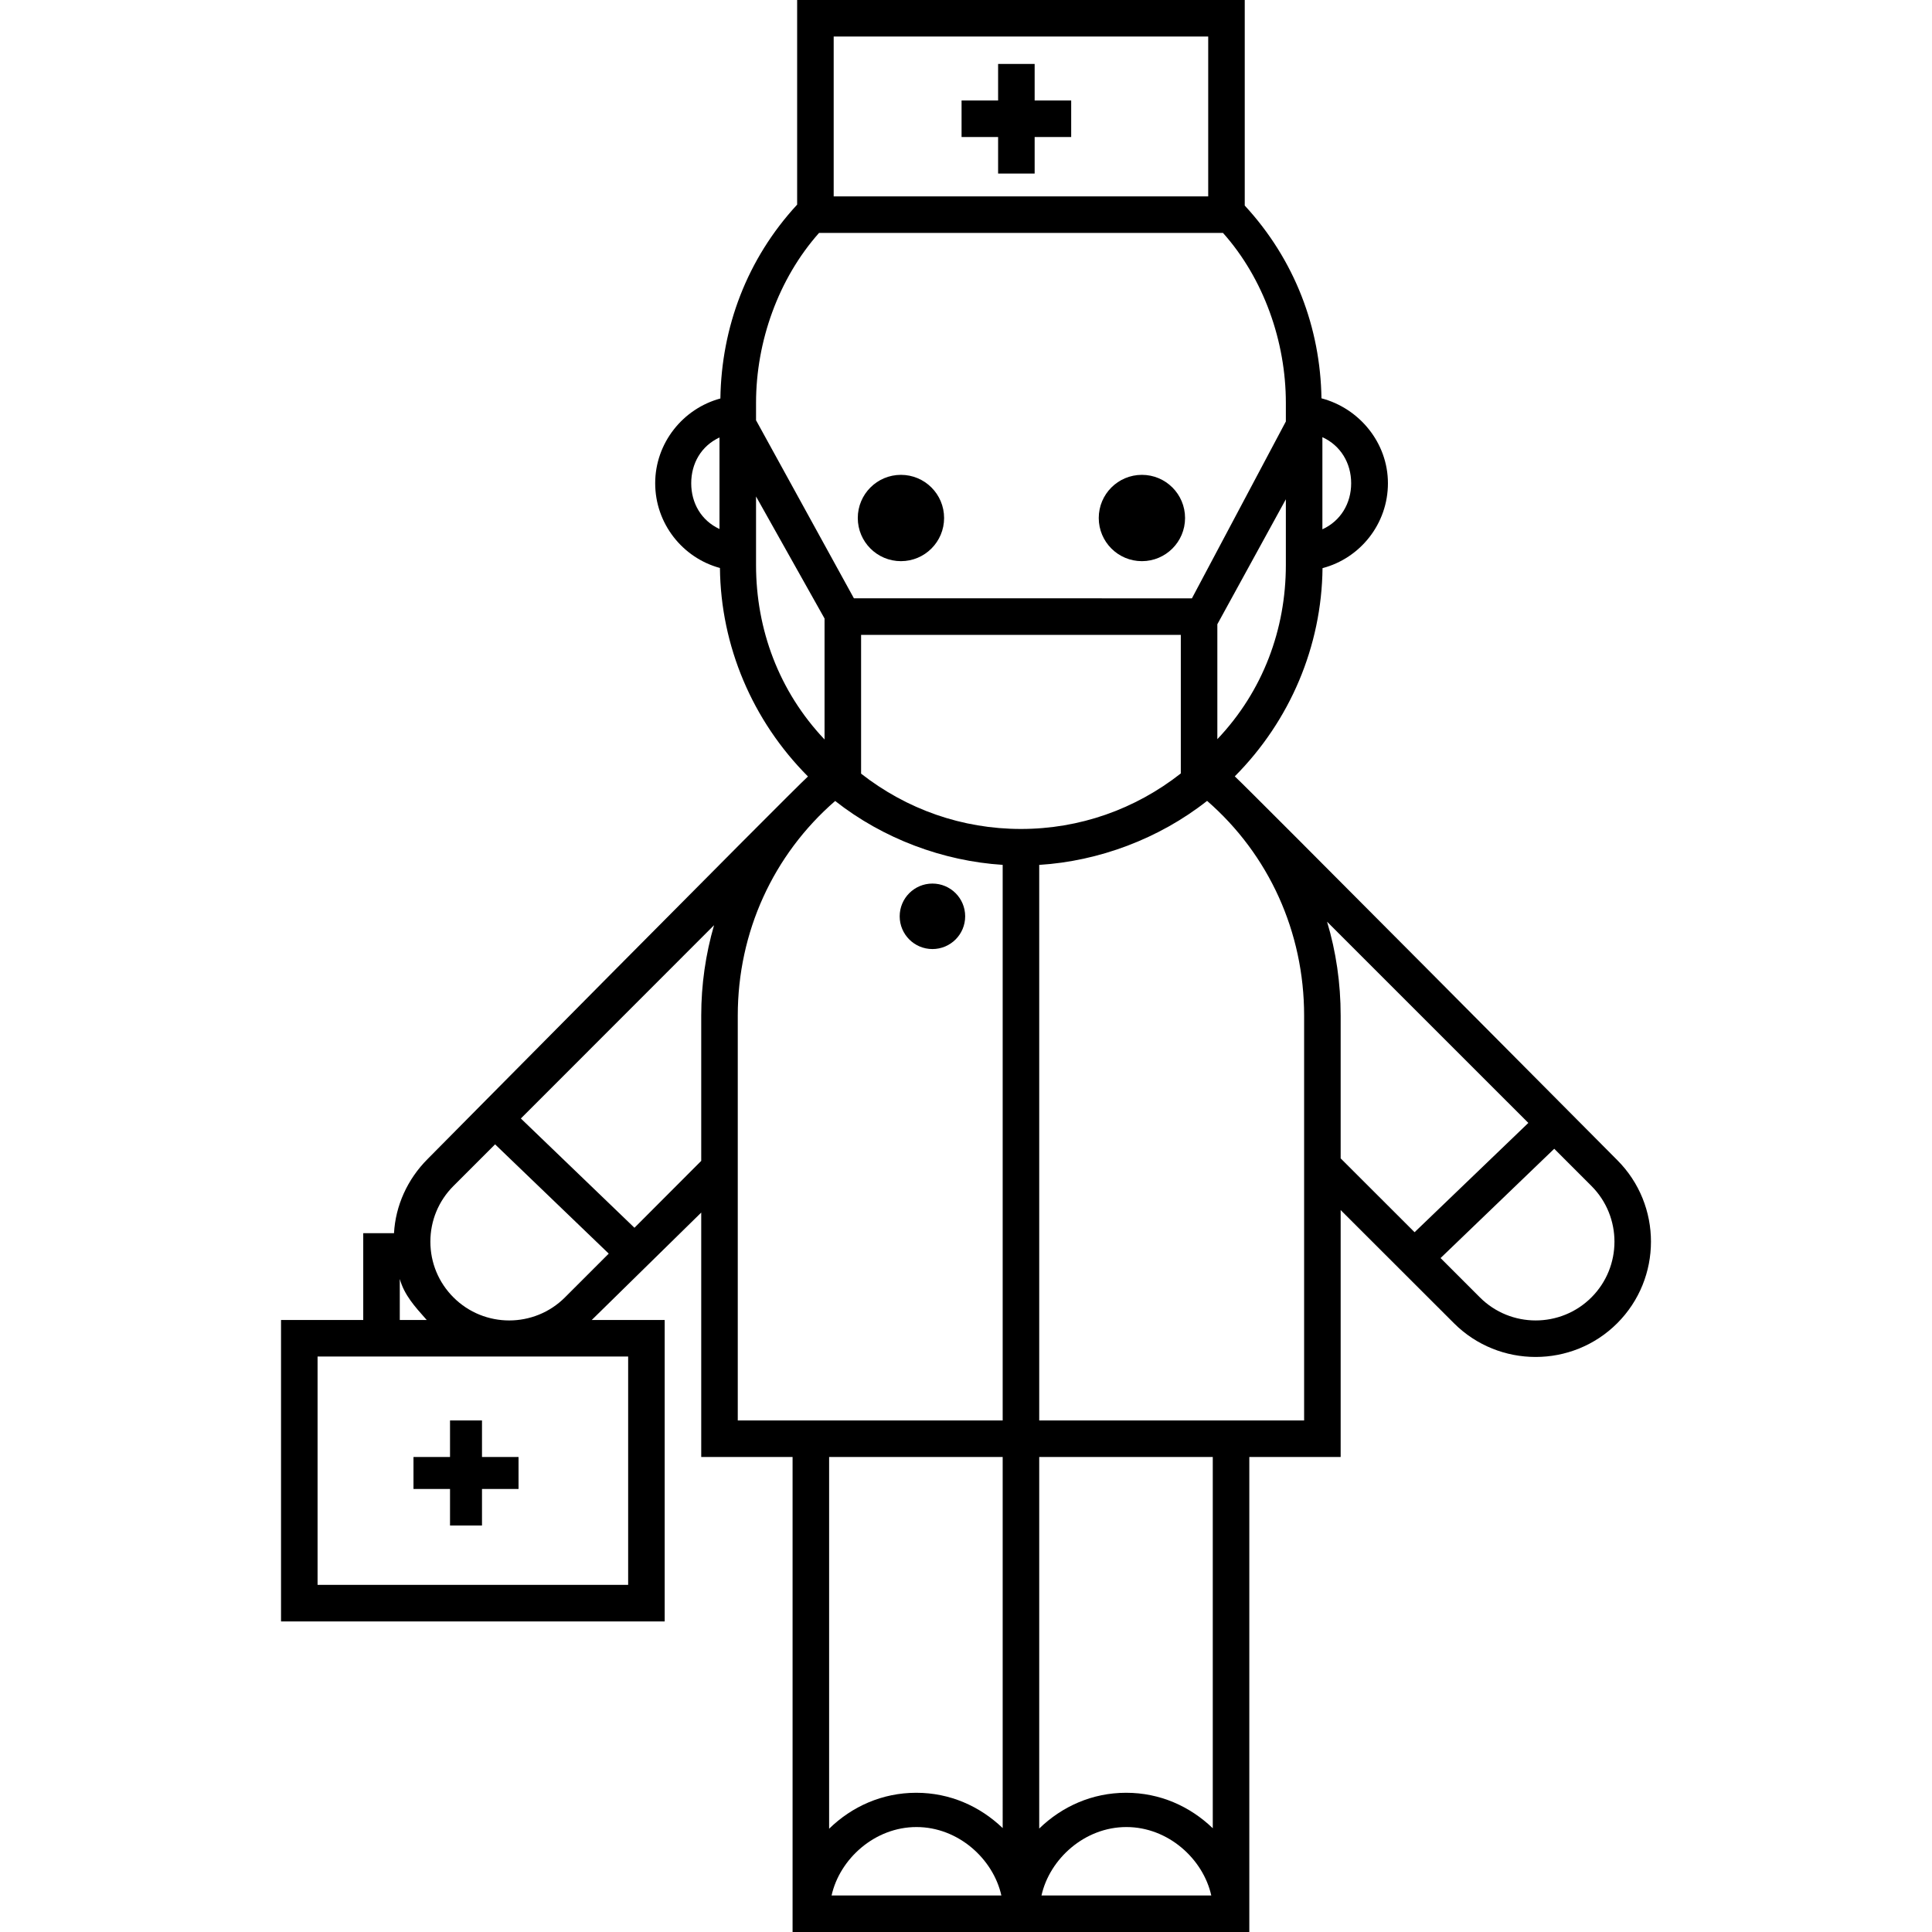 <?xml version="1.0" encoding="iso-8859-1"?>
<!-- Generator: Adobe Illustrator 18.1.1, SVG Export Plug-In . SVG Version: 6.00 Build 0)  -->
<svg version="1.1" id="Capa_1" xmlns="http://www.w3.org/2000/svg" xmlns:xlink="http://www.w3.org/1999/xlink" x="0px" y="0px"
	 viewBox="0 0 612 612" style="enable-background:new 0 0 612 612;" xml:space="preserve">
<g>
	<g>
		<path d="M512.297,367.486c0,0-117.382-118.184-121.154-121.559c17.505-17.592,27.53-41.233,27.795-65.956
			c11.969-3.144,20.717-14.059,20.717-26.889c0-12.839-9.079-23.762-21.053-26.906c-0.352-22.284-8.39-43.827-24.305-61.061V0
			H252.51v64.818c-15.915,17.231-23.975,38.915-24.314,61.41c-11.88,3.21-20.652,14.115-20.652,26.853
			c0,12.728,8.636,23.624,20.511,26.837c0.253,24.725,10.3,48.403,27.886,66.044c-4.851,4.336-120.471,121.163-120.471,121.163
			c-6.441,6.435-10.186,14.833-10.662,23.514h-9.744v27.489H89.022v95.489h121.532v-95.489h-23.103l34.677-34.023v77.427h28.936V612
			h144.681V461.532h28.936v-78.223l35.892,35.856c7.128,7.12,16.507,10.68,25.866,10.68c9.359,0,18.728-3.562,25.85-10.683
			C526.535,404.915,526.544,381.733,512.297,367.486z M418.894,138.481c5.787,2.648,9.115,8.216,9.115,14.601
			c0,6.379-3.328,11.942-9.115,14.587V138.481z M227.915,167.572c-5.787-2.684-8.956-8.201-8.956-14.491
			c0-6.296,3.169-11.819,8.956-14.504V167.572z M407.32,178.966c0,20.365-7.234,39.951-21.702,55.181v-36.406l21.702-39.586V178.966
			z M264.086,11.574h118.638v50.638H264.086V11.574z M239.49,127.617c0-19.474,7.11-39.362,19.954-53.83h127.967
			c12.908,14.468,19.91,34.42,19.91,53.83v5.893l-29.754,56.022H270.495l-30.954-56.316l-0.051,0.027V127.617z M239.49,178.966
			v-21.701l21.702,38.663v38.317C246.724,218.974,239.49,199.346,239.49,178.966z M126.639,405.147
			c1.447,5.088,4.669,8.64,8.533,12.981h-8.533V405.147z M198.979,429.702v72.34h-98.383v-72.34H198.979z M178.957,410.978
			c-9.734,9.734-25.571,9.734-35.309-0.001c-4.721-4.715-7.319-10.984-7.319-17.651c0-6.668,2.6-12.936,7.324-17.655l13.175-13.176
			l36.001,34.613L178.957,410.978z M222.128,321.707v46.027l-21.151,21.186l-35.984-34.615l61.196-61.23
			C223.537,302.237,222.128,311.857,222.128,321.707z M263.419,600.426c2.58-11.575,13.656-21.672,26.892-21.672
			c13.235,0,24.312,10.097,26.892,21.672H263.419z M317.618,579.078c-7.234-6.926-16.722-11.181-27.379-11.181
			c-10.767,0-20.365,4.338-27.599,11.389V461.532h54.979V579.078z M317.618,449.957h-83.915V321.707
			c0-26.394,11.191-50.906,30.852-67.984c15.239,11.997,34.255,19.044,53.063,20.238V449.957z M272.767,245.066v-43.96h101.277
			v43.899c-14.468,11.363-32.07,17.585-50.646,17.585C304.822,262.591,287.235,256.392,272.767,245.066z M329.913,600.426
			c2.58-11.575,13.656-21.672,26.892-21.672c13.235,0,24.312,10.097,26.892,21.672H329.913z M384.171,579.134
			c-7.234-6.961-16.751-11.237-27.439-11.237c-10.737,0-20.306,4.314-27.54,11.333V461.532h54.979V579.134z M413.107,449.957
			h-83.915V273.972c18.809-1.166,37.901-8.231,53.182-20.278c19.584,17.03,30.733,41.552,30.733,68.013V449.957z M424.681,366.938
			v-45.232c0-10.254-1.458-20.248-4.304-29.736l63.755,63.738l-36.034,34.621L424.681,366.938z M504.114,410.978
			c-9.734,9.733-25.58,9.733-35.322,0l-12.463-12.463l36.007-34.621l11.777,11.777C513.847,385.405,513.847,401.243,504.114,410.978
			z"/>
		<circle cx="285.391" cy="164.088" r="13.671"/>
		<circle cx="361.721" cy="164.088" r="13.671"/>
		<circle cx="295.366" cy="290.26" r="10.372"/>
		<polygon points="142.554,483.234 152.681,483.234 152.681,471.66 164.256,471.66 164.256,461.532 152.681,461.532 
			152.681,449.957 142.554,449.957 142.554,461.532 130.979,461.532 130.979,471.66 142.554,471.66 		"/>
		<polygon points="327.745,20.255 316.171,20.255 316.171,31.83 304.596,31.83 304.596,43.404 316.171,43.404 316.171,54.979 
			327.745,54.979 327.745,43.404 339.32,43.404 339.32,31.83 327.745,31.83 		"/>
	</g>
</g>
<g>
</g>
<g>
</g>
<g>
</g>
<g>
</g>
<g>
</g>
<g>
</g>
<g>
</g>
<g>
</g>
<g>
</g>
<g>
</g>
<g>
</g>
<g>
</g>
<g>
</g>
<g>
</g>
<g>
</g>
</svg>
